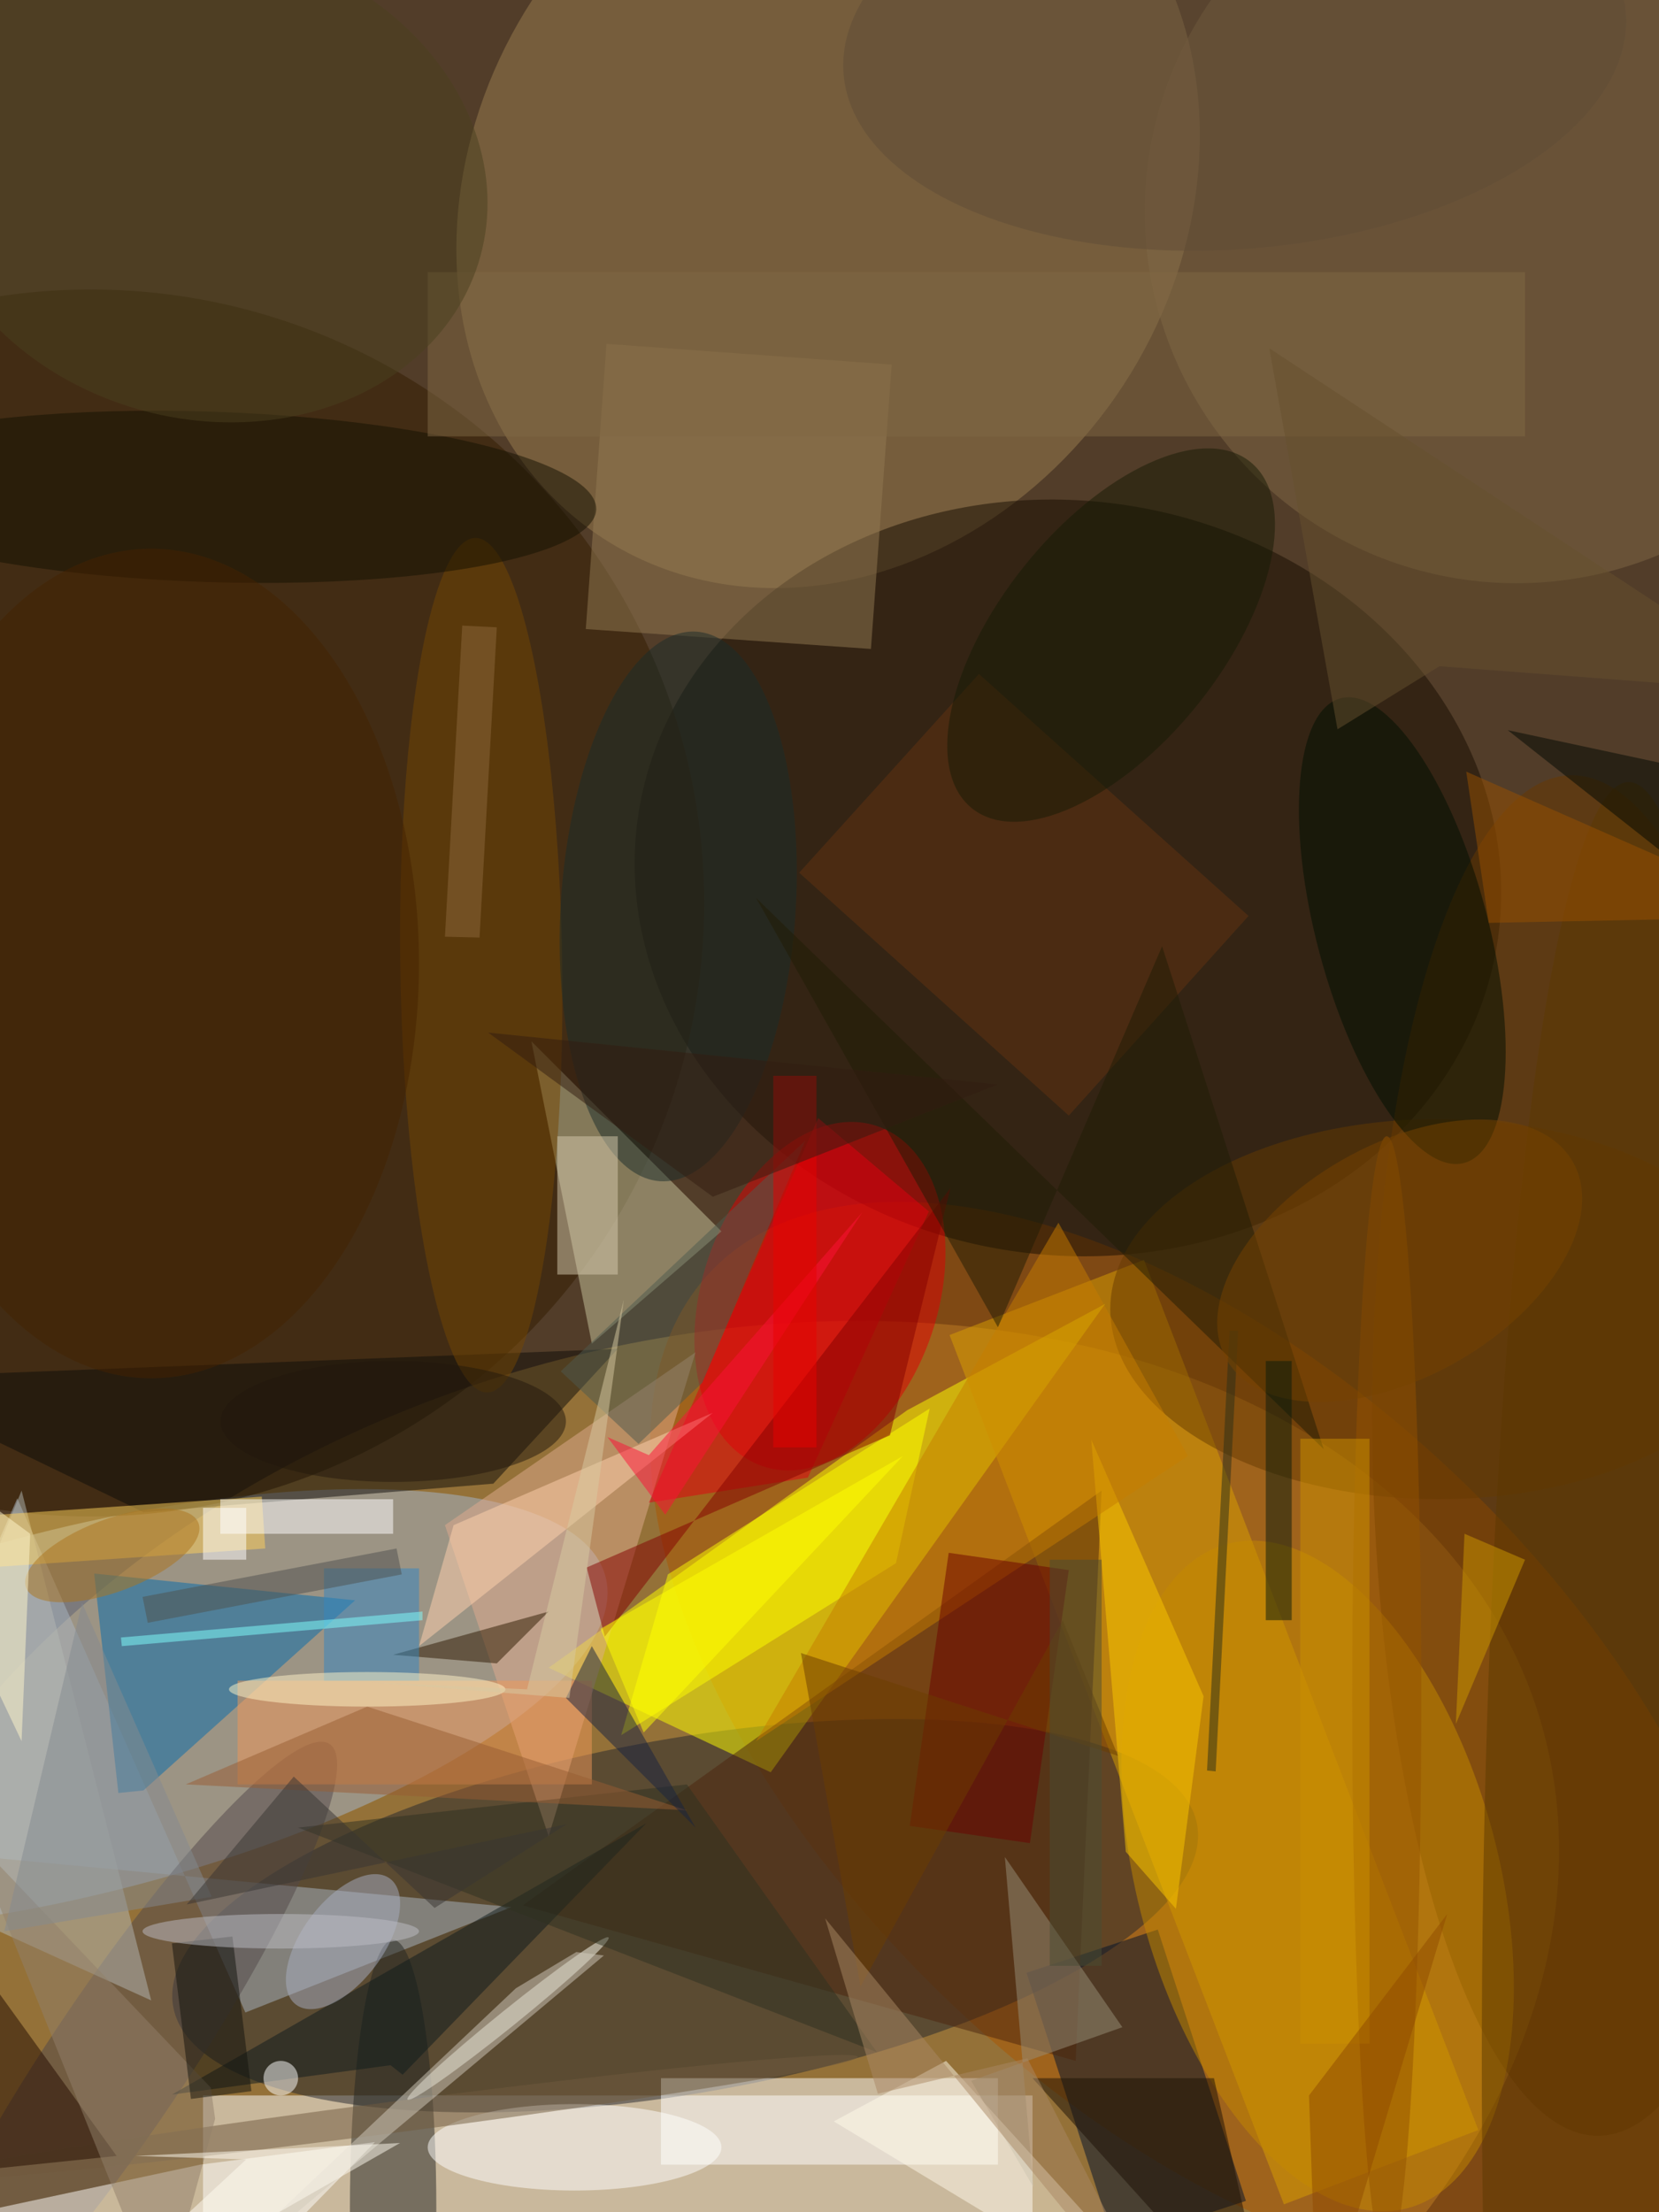 <svg xmlns="http://www.w3.org/2000/svg" viewBox="0 0 1350 1800"><defs/><filter id="a"><feGaussianBlur stdDeviation="12"/></filter><rect width="100%" height="100%" fill="#523d29"/><g filter="url(#a)"><g fill-opacity=".5" transform="translate(3.5 3.5) scale(7.031)"><circle r="1" fill="#d6a749" transform="matrix(-98.232 30.188 -21.413 -69.678 79.4 228.3)"/><path fill="#fff" d="M23 242h96v14H23z"/><circle r="1" fill="#ac5600" transform="matrix(57.058 54.12 -29.103 30.682 138.8 200.8)"/><circle r="1" fill="#a6b8d0" transform="matrix(-60.793 15.496 -5.218 -20.471 8.8 197.5)"/><circle r="1" fill="#25272c" transform="matrix(-3.584 -20.188 59.254 -10.519 78.8 221.2)"/><circle r="1" fill="#9a7f51" transform="rotate(-146.9 50.9 -3.3) scale(40.827 47.787)"/><circle r="1" fill="#160c00" transform="matrix(5.925 -43.254 49.798 6.822 123.1 101.1)"/><path fill="#ff0" d="M127.4 150.4l-22.9 12.3L63 192.5l25.7 12.1z"/><circle cx="10" cy="104" r="71" fill="#331c00"/><path fill="#dba100" d="M131.9 145.3L170.6 246l-22.5 8.6L109.4 154z"/><circle r="1" fill="#e10003" transform="matrix(6.603 -19.684 12.941 4.341 94.4 149.5)"/><path fill="#c9c79e" d="M83 142l-15 13-7-35z"/><circle cx="175" cy="24" r="43" fill="#806947"/><path fill="#00112c" d="M133.5 222.8l10.2 31.4-15.2 5-10.2-31.4z"/><circle r="1" fill="#693900" transform="rotate(-91.2 173.7 -5.6) scale(78.739 24.581)"/><path fill="#aab7c2" d="M1.5 172.9l26.4 59.5 30.8-12.2-74.7-7.1z"/><path fill="#046cad" d="M16.1 206.7l24.5-22-30.2-3.1 2.8 25.4z"/><path fill="#4d250d" d="M127 172l-3 66-64-18z"/><path fill="#0e0d08" d="M16.1 174.5L-16 159l87-3.4-14.4 15.6z"/><path fill="#fff" d="M76 240h39v10H76z"/><path fill="#e0ac8e" d="M80 156l-17 56-12-36z"/><ellipse cx="45" cy="255" fill="#252623" rx="5" ry="31"/><circle r="1" fill="#fffff5" transform="matrix(.628 .778 -11.636 9.383 58.3 233.1)"/><circle r="1" fill="#53494b" transform="matrix(-6.599 -4.418 24.551 -36.674 13.1 238)"/><path fill="#947a53" d="M100.3 74.6l-33-2.3 2.4-33 33 2.4z"/><circle r="1" fill="#c58800" transform="matrix(-20.134 5.508 -10.509 -38.416 152 216.6)"/><ellipse cx="166" cy="151" fill="#673b00" rx="38" ry="22"/><path fill="#ff0" d="M71.4 200.3l31.8-19.9 3.9-17.9-30.3 19.2z"/><path fill="#fffffc" d="M42.9 247.4l-13.7 14-45.2-3.1 38.7-8.3z"/><circle r="1" fill="#754602" transform="matrix(-9.369 .131 -.69 -49.445 55.2 111.2)"/><circle r="1" fill="#000e00" transform="matrix(-9.594 2.553 -7.153 -26.885 161.8 107.2)"/><ellipse cx="66" cy="248" fill="#fff" rx="17" ry="5"/><path fill="#e20010" d="M107 139.7l-14 30.8-18.4 2.9 19.6-44.5z"/><path fill="#b5b8b5" d="M-16 216l18-44 15 59z"/><path fill="#ffd35a" d="M-8.2 175.3l38-2.6.4 6-38 2.6z"/><circle r="1" fill="#141001" transform="matrix(.321 -9.858 44.808 1.457 23.7 57)"/><path fill="#fdc900" d="M135.6 220.4l-5.8-6.6-4-47.7 13 29.7z"/><path fill="#4f5b4e" d="M80.8 159.5l11.9-28-28.3 26.7 9 8.4z"/><path fill="#998f79" d="M115.8 214.4l13.6 19.7-17.5 6.2 7.2 12.3z"/><circle r="1" fill="#1a2c2b" transform="matrix(-13.564 -.899 2.107 -31.799 78 104.4)"/><path fill="#f09858" d="M27 194h41v12H27z"/><circle r="1" fill="#715a3f" transform="matrix(-.233 -1.794 54.363 -7.06 44.4 244.6)"/><path fill="#250c00" d="M-13 213l-3 39 29-3z"/><path fill="#643311" d="M123.2 128.6L92 100.5l20.8-23 31.2 28z"/><path fill="#ffd3ae" d="M82 163l-34 27 4-14z"/><path fill="#0e1a1d" d="M46.1 239.6l28.2-29.1-54.9 31.4 25.3-3.4z"/><path fill="#fffbeb" d="M96 245l13-7 30 33z"/><ellipse cx="188" cy="238" fill="#5d3800" rx="17" ry="148"/><path fill="#2c1900" d="M57 192l-12-1 18-5z"/><ellipse cx="17" cy="111" fill="#442300" rx="31" ry="48"/><circle r="1" fill="#171a04" transform="matrix(16.105 -20.048 10.012 8.043 128.1 73)"/><path fill="#840001" d="M69.5 188.9l-2.1-8 35.1-15.3 7-28.6z"/><path fill="#fff" d="M25 173h20v4H25z"/><ellipse cx="160" cy="196" fill="#945300" rx="4" ry="65"/><path fill="#c77c00" d="M122 141l15 27-50 33z"/><path fill="#6d0000" d="M109.3 179.2l13.9 2-4.5 31.6-13.9-2z"/><path fill="#d6cbae" d="M64 131h7v16h-7z"/><path fill="#3286c3" d="M37 181h11v13H37z"/><path fill="#211c04" d="M134 109l18.7 58.2L87 103.4l28 49.7z"/><path fill="#2f3020" d="M34 211l45-5 22 31z"/><path fill="#2b2e18" d="M139.2 204.4l2.6-50.9h1l-2.6 51z"/><circle r="1" fill="#a9afc3" transform="matrix(-3.759 -2.802 5.436 -7.292 39.2 224.2)"/><path fill="#995c32" d="M42 197l37 12-58-3z"/><path fill="#816844" d="M49 31h127v19H49z"/><path fill="#ffff03" d="M104 168l-30 32-5-12z"/><path fill="#93816b" d="M23.9 241.1L-3.8 212l22.1 55 6.1-22.3z"/><circle r="1" fill="#ac751c" transform="matrix(1.475 3.935 -9.974 3.739 12.5 179.5)"/><path fill="#858b90" d="M0 223l24-4-15-34z"/><path fill="#d2cbbd" d="M59.2 229.6L15.4 271l54-45.2-3.2-.4z"/><path fill="#000802" d="M202 90l-28-6 19 15z"/><path fill="#1d1104" d="M140 240h-21l28 31z"/><path fill="#6d3d00" d="M92.2 190.8l36.7 11.9-6.4-15.7-23.4 42.4z"/><circle r="1" fill="#764300" transform="matrix(-6.667 -11.659 20.03 -11.454 161.5 145.4)"/><path fill="#091b0d" d="M146 157h3v30h-3z"/><path fill="#985000" d="M207 105.6l-35.2.7-2.6-17.5 32 14.1z"/><path fill="#192340" d="M68 190l-3 6 15 15z"/><path fill="#12120d" d="M28.6 241.5l-7 .9-2.2-18 7-.8z"/><circle r="1" fill="#604d37" transform="matrix(1.857 23.765 -45.27 3.537 142.4 4.5)"/><path fill="#fe1138" d="M74.6 167.9l24.7-28.1-22.8 35-6.7-9z"/><path fill="#80ffff" d="M13.5 189l34.9-3v1l-34.8 3z"/><ellipse cx="42" cy="195" fill="#fff5c9" rx="16" ry="2"/><path fill="#ea0000" d="M89 124h5v43h-5z"/><path fill="#393532" d="M65.1 210.6l-44 9.3 12.4-14.8 16.3 15.2z"/><ellipse cx="45" cy="164" fill="#23190d" rx="20" ry="7"/><path fill="#cf9900" d="M169 177l7 3-8 19z"/><path fill="#fff7cd" d="M3 177l-1 24-18-38z"/><path fill="#cc9100" d="M150 166h8v70h-8z"/><ellipse cx="32" cy="223" fill="#bfbec6" rx="16" ry="2"/><path fill="#67502e" d="M207 79.7l-40.9-3.1-11.8 7.3-7.9-44.1z"/><path fill="#331c10" d="M115 125l-33 13-26-19z"/><circle r="1" fill="#4a401e" transform="matrix(7.273 -26.585 31.912 8.73 23.2 20.4)"/><path fill="#aa8865" d="M95 221.5l40.5 49.5-17.1-33.3-17.3 4.1z"/><path fill="#fffcf2" d="M28 249.4l-12.8-.4 30.6-1.5L4.7 271z"/><path fill="#8c693c" d="M55 108l-4-.1 2-36 4 .2z"/><path fill="#fff" d="M23 174h5v6h-5z"/><path fill="#4e504f" d="M45.4 178.7l.6 3-29.4 5.6-.6-3z"/><path fill="#d9caa2" d="M42.6 194.2l17.9.8 11.2-45.1-6.3 46.1z"/><circle cx="32" cy="240" r="2" fill="#fff"/><path fill="#904a00" d="M151 242l16-21-15 50z"/><path fill="#4a4d34" d="M121 180h6v47h-6z"/></g></g></svg>